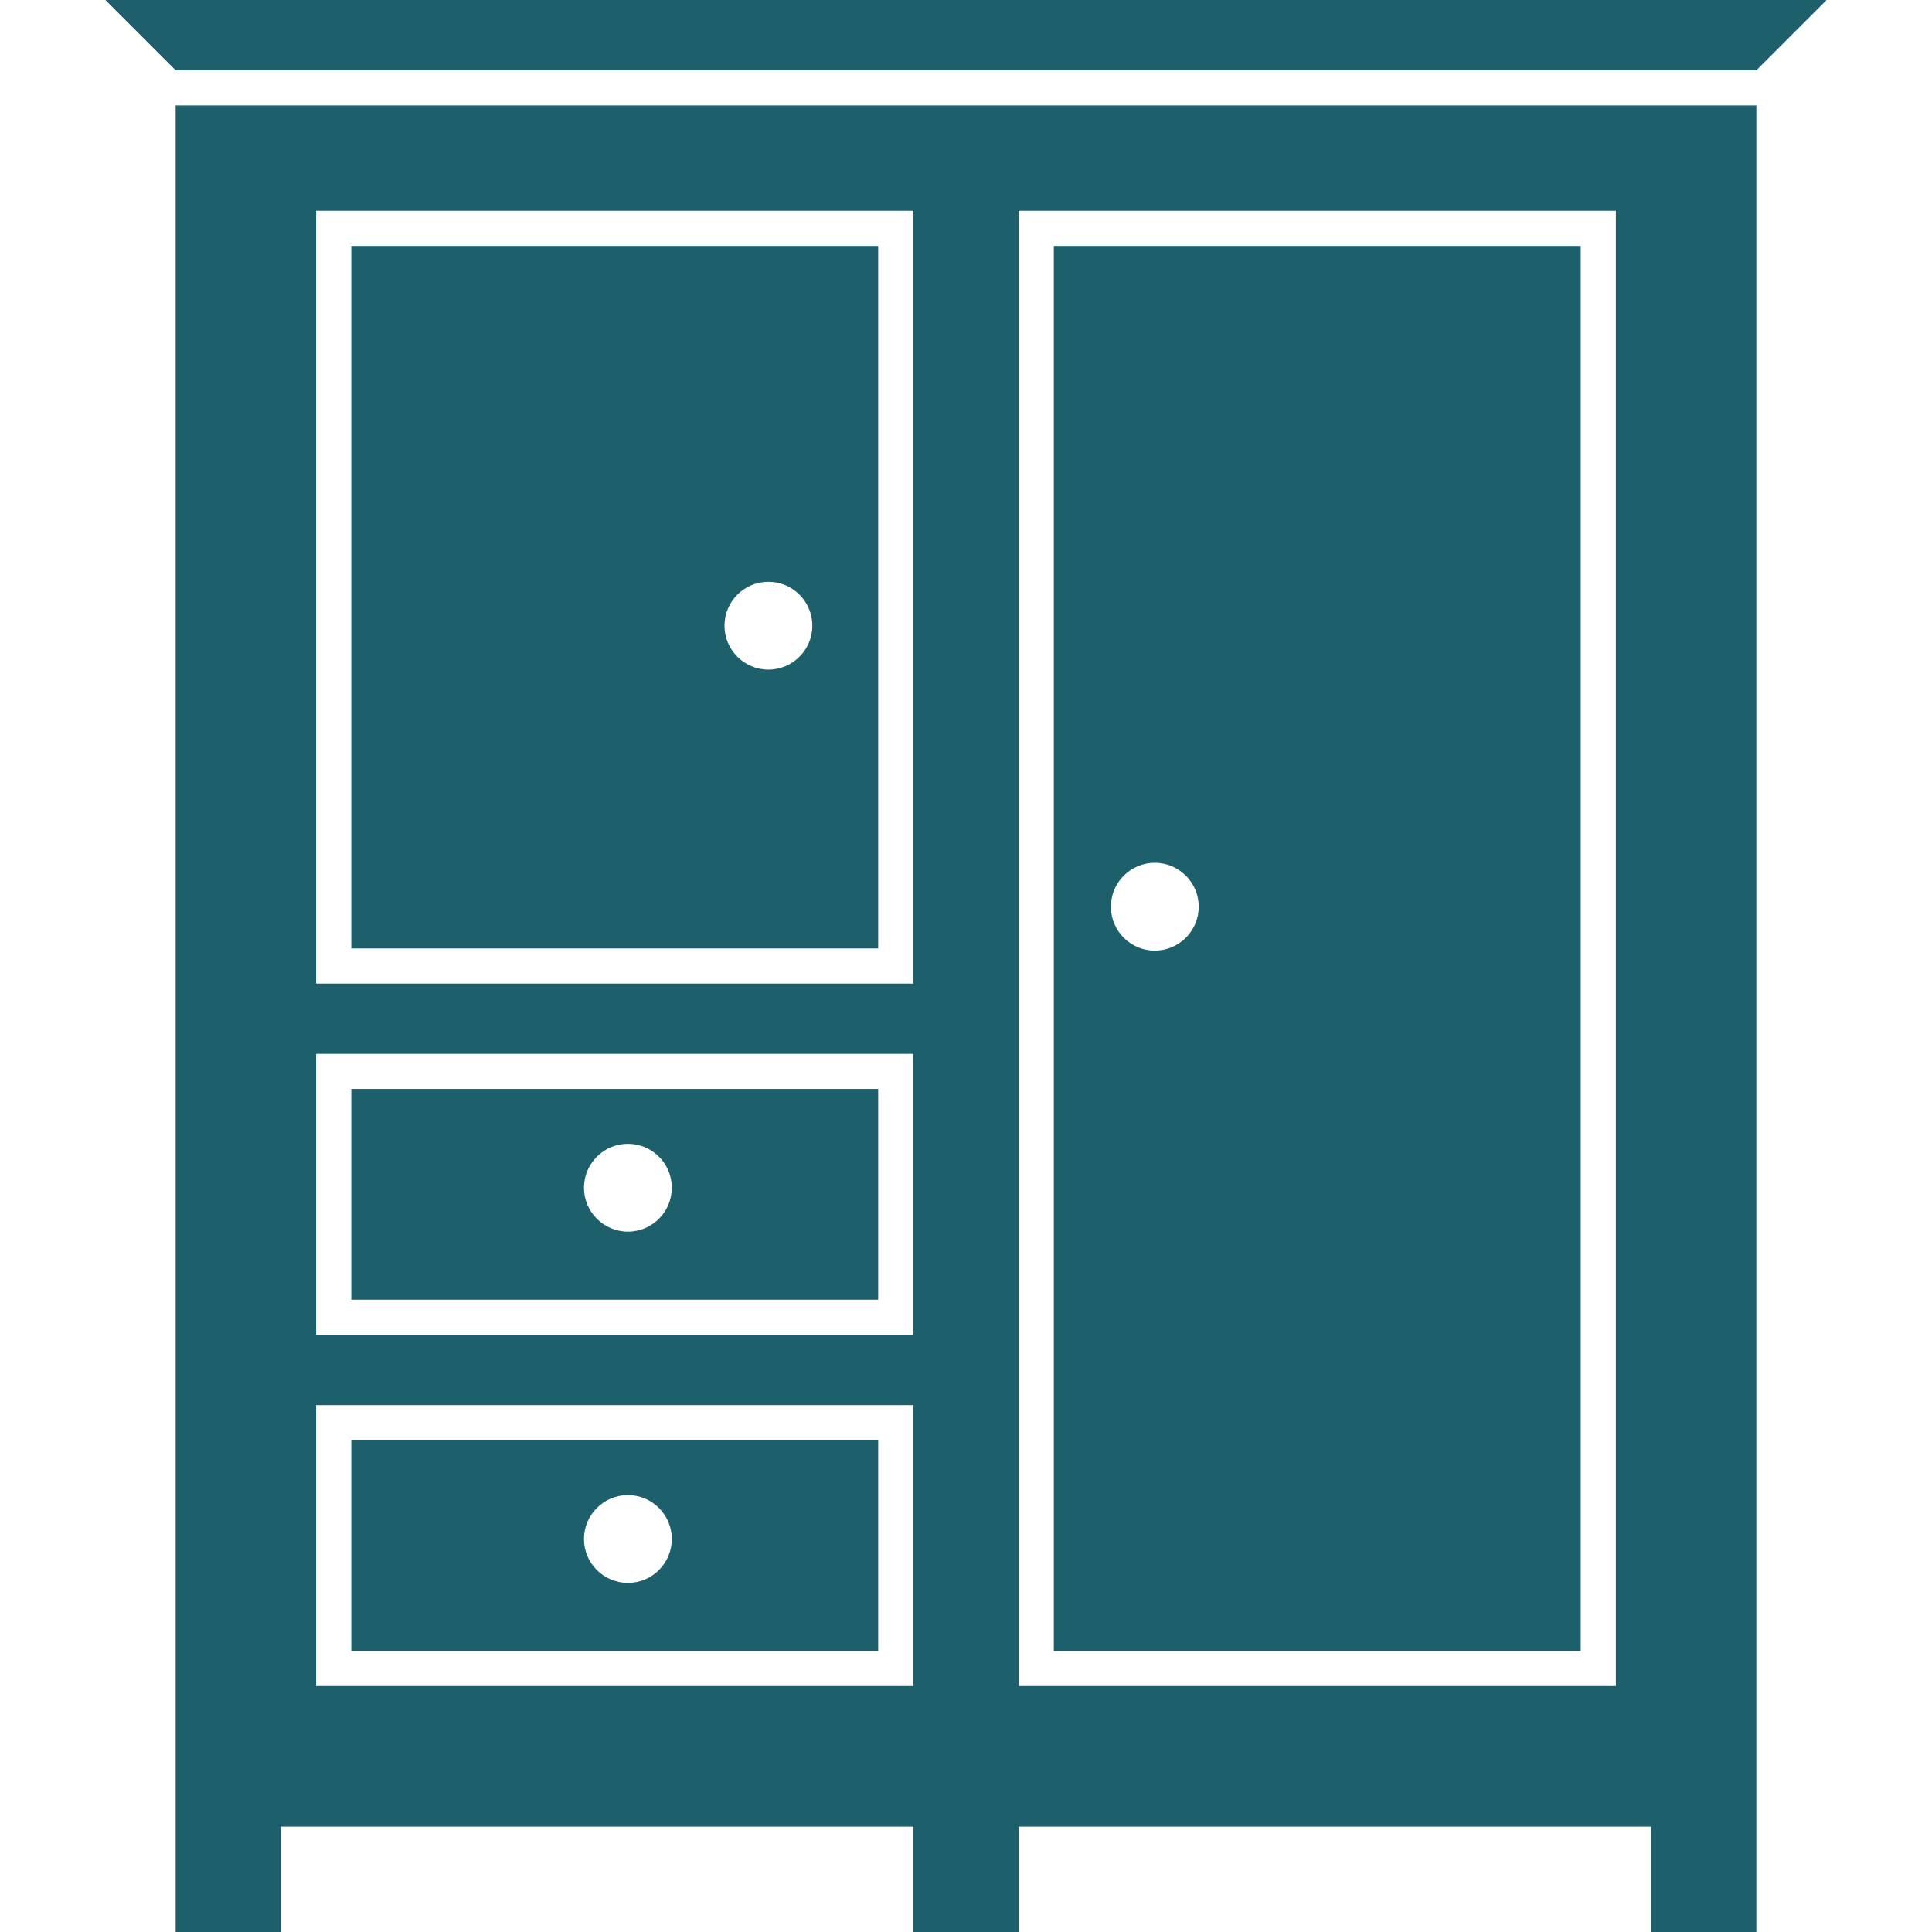 <?xml version="1.0" encoding="iso-8859-1"?>
<!-- Generator: Adobe Illustrator 16.0.0, SVG Export Plug-In . SVG Version: 6.00 Build 0)  -->
<!DOCTYPE svg PUBLIC "-//W3C//DTD SVG 1.1//EN" "http://www.w3.org/Graphics/SVG/1.1/DTD/svg11.dtd">
<svg xmlns="http://www.w3.org/2000/svg" xmlns:xlink="http://www.w3.org/1999/xlink" version="1.1" id="Capa_1" x="0px" y="0px" width="512px" height="512px" viewBox="0 0 525.938 525.938" style="enable-background:new 0 0 525.938 525.938;" xml:space="preserve">
<g>
	<path d="M95.625,449.438h143.438v-57.375H95.625V449.438z M170.93,406.999c6.598,0,11.953,5.355,11.953,11.953   c0,6.599-5.355,11.953-11.953,11.953s-11.953-5.354-11.953-11.953C158.977,412.354,164.332,406.999,170.93,406.999z" fill="#1d606b"/>
	<path d="M95.625,353.812h143.438v-57.375H95.625V353.812z M170.93,311.374c6.598,0,11.953,5.355,11.953,11.953   c0,6.599-5.355,11.953-11.953,11.953s-11.953-5.354-11.953-11.953C158.977,316.729,164.332,311.374,170.93,311.374z" fill="#1d606b"/>
	<path d="M286.875,449.438h143.438v-382.5H286.875V449.438z M314.367,234.874c6.598,0,11.953,5.355,11.953,11.953   s-5.355,11.953-11.953,11.953s-11.953-5.355-11.953-11.953S307.77,234.874,314.367,234.874z" fill="#1d606b"/>
	<path d="M95.625,258.188h143.438V66.938H95.625V258.188z M209.18,158.374c6.598,0,11.953,5.355,11.953,11.953   s-5.355,11.953-11.953,11.953s-11.953-5.355-11.953-11.953S202.582,158.374,209.18,158.374z" fill="#1d606b"/>
	<path d="M47.812,468.562v28.688v28.688H76.5V497.25h172.125v28.688h28.688V497.25h172.125v28.688h28.688V497.25v-28.688V28.688   H47.812V468.562z M277.312,57.375h162.562V459H277.312V57.375z M86.062,57.375h162.562V267.75H86.062V57.375z M86.062,286.875   h162.562v76.5H86.062V286.875z M86.062,382.5h162.562V459H86.062V382.5z" fill="#1d606b"/>
	<polygon points="47.812,19.125 478.125,19.125 497.25,0 28.688,0  " fill="#1d606b"/>
</g>
<g>
</g>
<g>
</g>
<g>
</g>
<g>
</g>
<g>
</g>
<g>
</g>
<g>
</g>
<g>
</g>
<g>
</g>
<g>
</g>
<g>
</g>
<g>
</g>
<g>
</g>
<g>
</g>
<g>
</g>
</svg>
